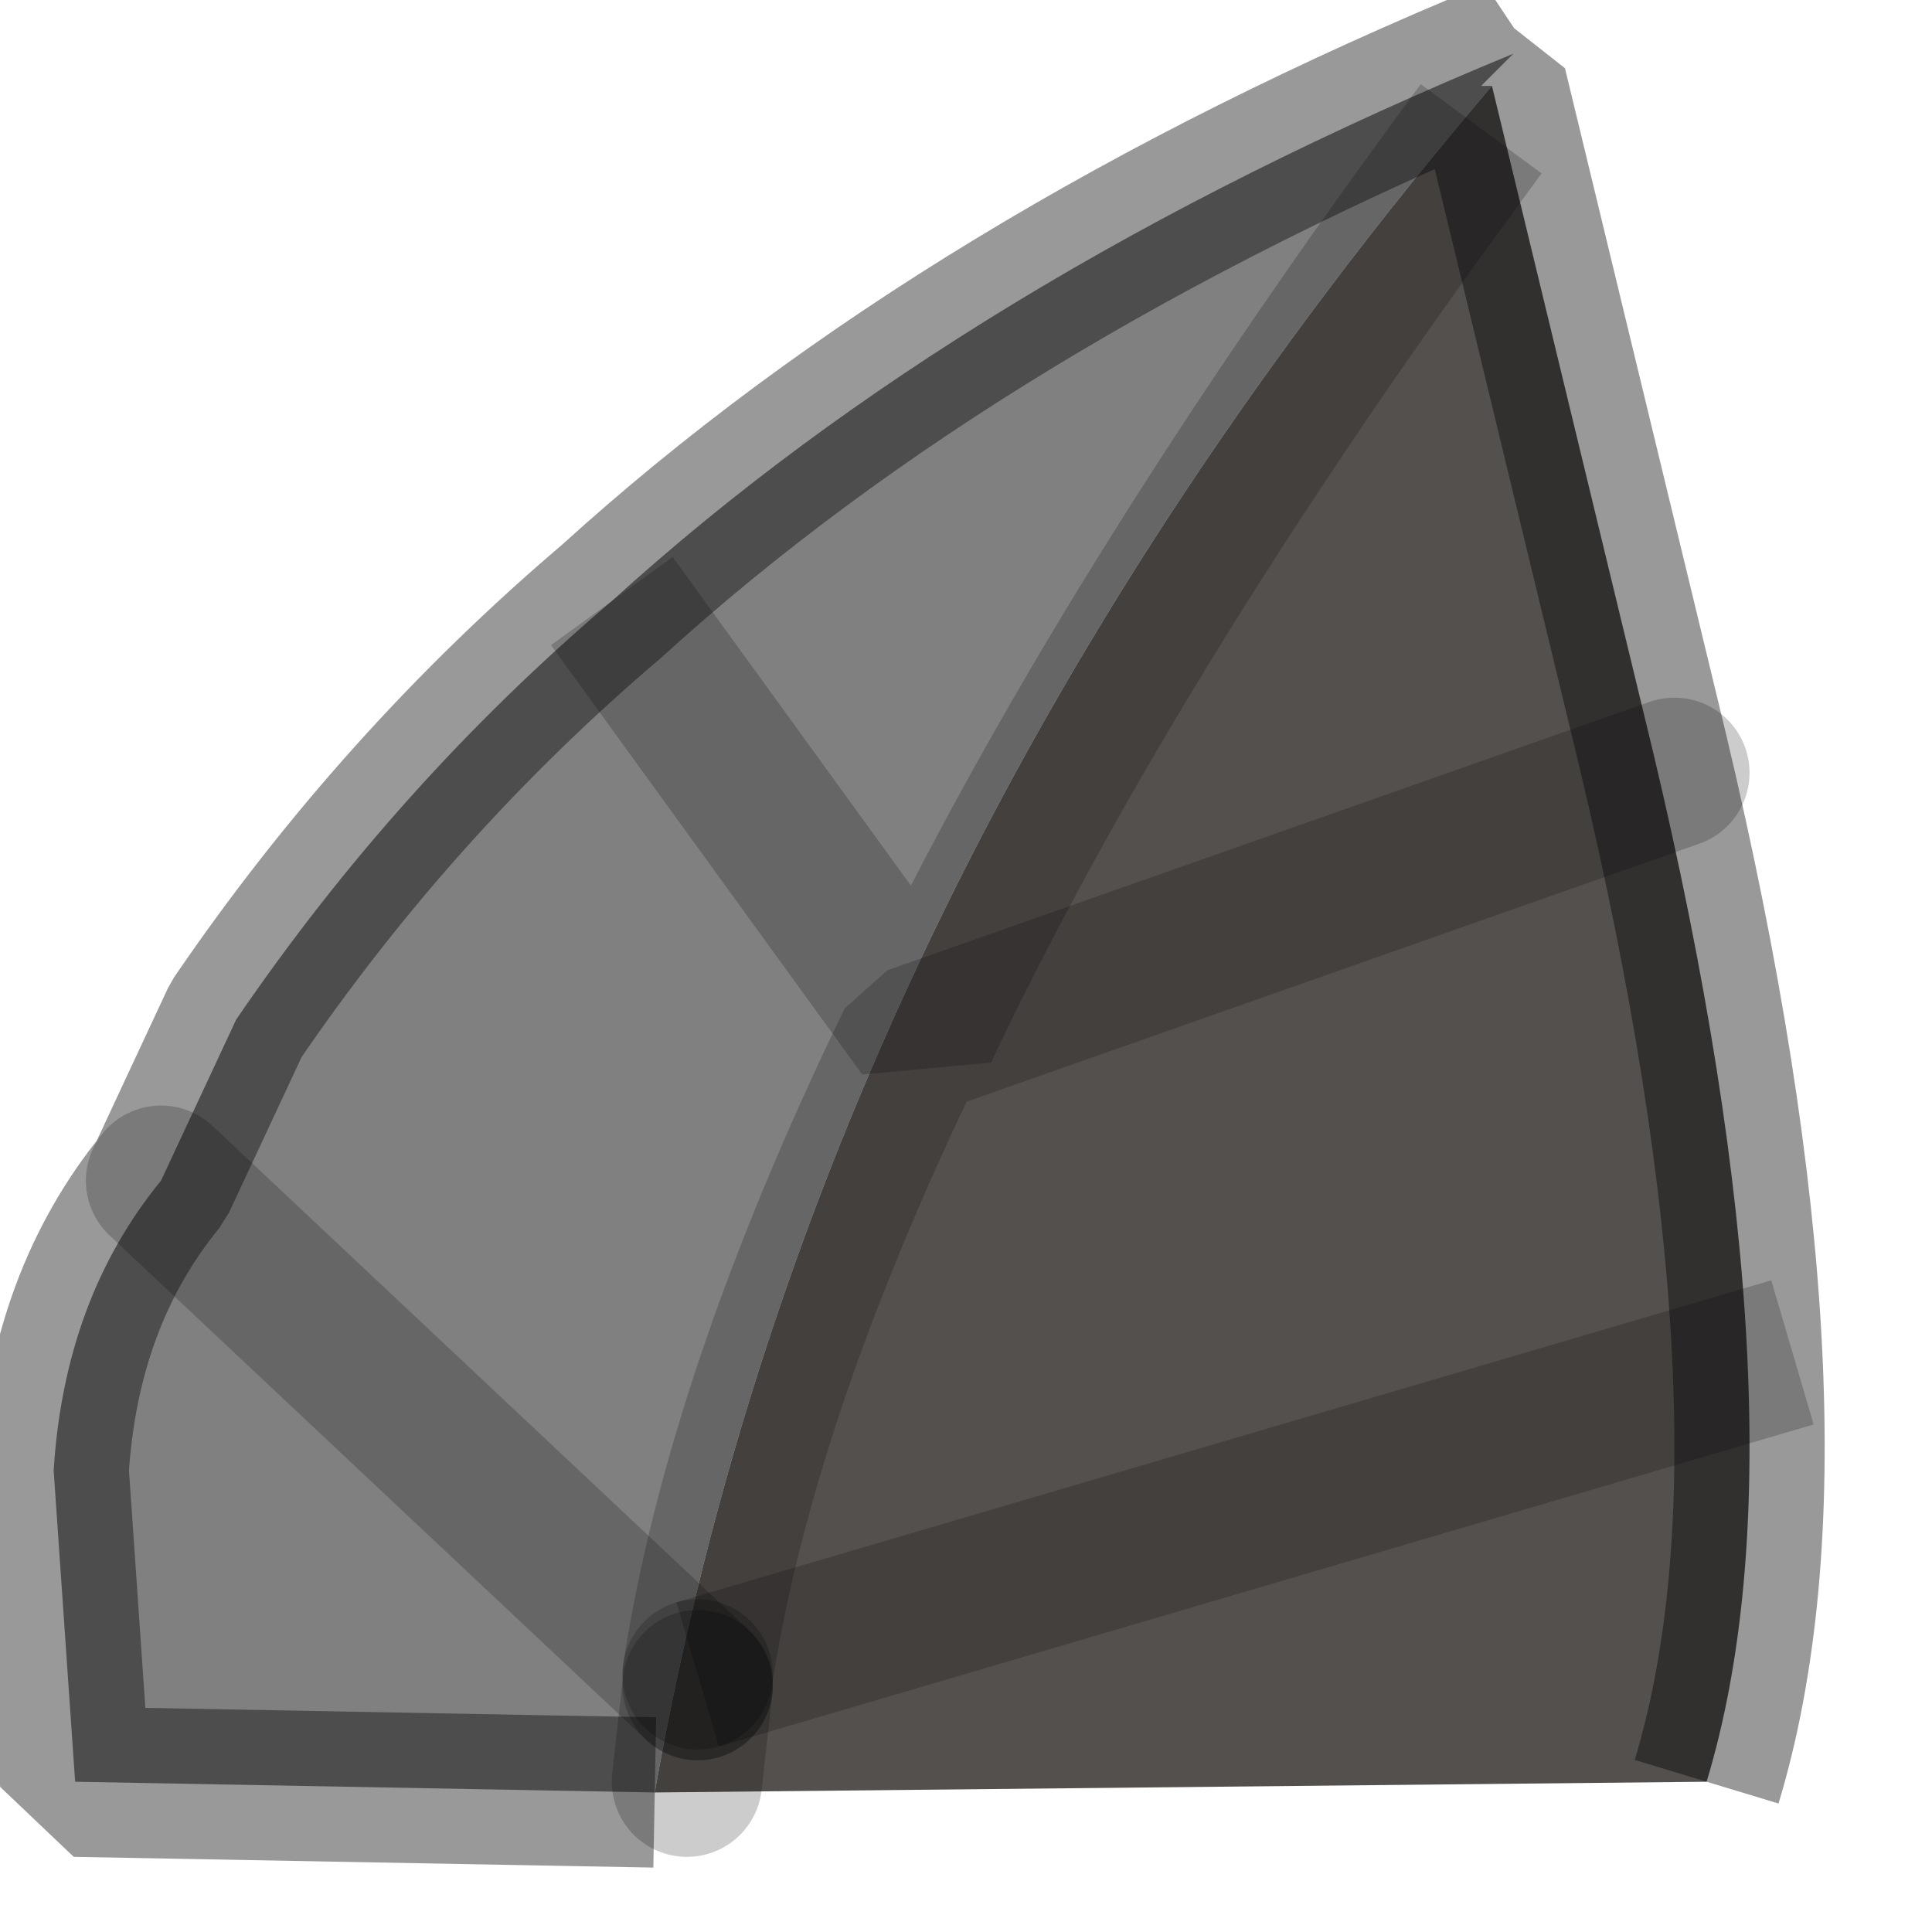 <?xml version="1.0" encoding="utf-8"?>
<svg version="1.1" id="Layer_1"
xmlns="http://www.w3.org/2000/svg"
xmlns:xlink="http://www.w3.org/1999/xlink"
width="9px" height="9px"
xml:space="preserve">
<g id="PathID_3396" transform="matrix(1, 0, 0, 1, 0.25, 0.25)">
<path style="fill:#808080;fill-opacity:1" d="M2.8 8.1L0.1 8.05L0 6.6Q0.05 5.8 0.5 5.25L0.85 4.5Q1.6 3.4 2.6 2.55Q4.25 1.05 6.8 0L6.65 0.15L6.7 0.15Q3.55 3.85 2.8 8.1" />
<path style="fill:#54504E;fill-opacity:1" d="M6.7 0.15L7.45 3.25Q8.2 6.4 7.7 8.05L2.8 8.1Q3.55 3.85 6.7 0.15" />
<path style="fill:none;stroke-width:0.7;stroke-linecap:butt;stroke-linejoin:bevel;stroke-miterlimit:3;stroke:#000000;stroke-opacity:0.4" d="M2.8 8.1L0.1 8.05L0 6.6Q0.05 5.8 0.5 5.25L0.85 4.5Q1.6 3.4 2.6 2.55Q4.25 1.05 6.8 0L6.65 0.15L6.7 0.15L7.45 3.25Q8.2 6.4 7.7 8.05" />
</g>
<g id="PathID_3397" transform="matrix(1, 0, 0, 1, 0.25, 0.25)">
<path style="fill:none;stroke-width:0.7;stroke-linecap:round;stroke-linejoin:bevel;stroke-miterlimit:3;stroke:#000000;stroke-opacity:0.2" d="M7.55 3.35L4 4.6Q3.2 6.25 3 7.55" />
<path style="fill:none;stroke-width:0.7;stroke-linecap:butt;stroke-linejoin:bevel;stroke-miterlimit:3;stroke:#000000;stroke-opacity:0.2" d="M3 7.55L8.1 6.05" />
<path style="fill:none;stroke-width:0.7;stroke-linecap:butt;stroke-linejoin:bevel;stroke-miterlimit:3;stroke:#000000;stroke-opacity:0.2" d="M6.65 0.35Q4.95 2.65 4.05 4.55L2.6 2.55" />
<path style="fill:none;stroke-width:0.7;stroke-linecap:round;stroke-linejoin:bevel;stroke-miterlimit:3;stroke:#000000;stroke-opacity:0.2" d="M0.5 5.25L3 7.6" />
<path style="fill:none;stroke-width:0.7;stroke-linecap:round;stroke-linejoin:bevel;stroke-miterlimit:3;stroke:#000000;stroke-opacity:0.2" d="M3 7.6L3 7.55" />
<path style="fill:none;stroke-width:0.7;stroke-linecap:round;stroke-linejoin:bevel;stroke-miterlimit:3;stroke:#000000;stroke-opacity:0.2" d="M2.95 8.05L3 7.6" />
</g>
</svg>
